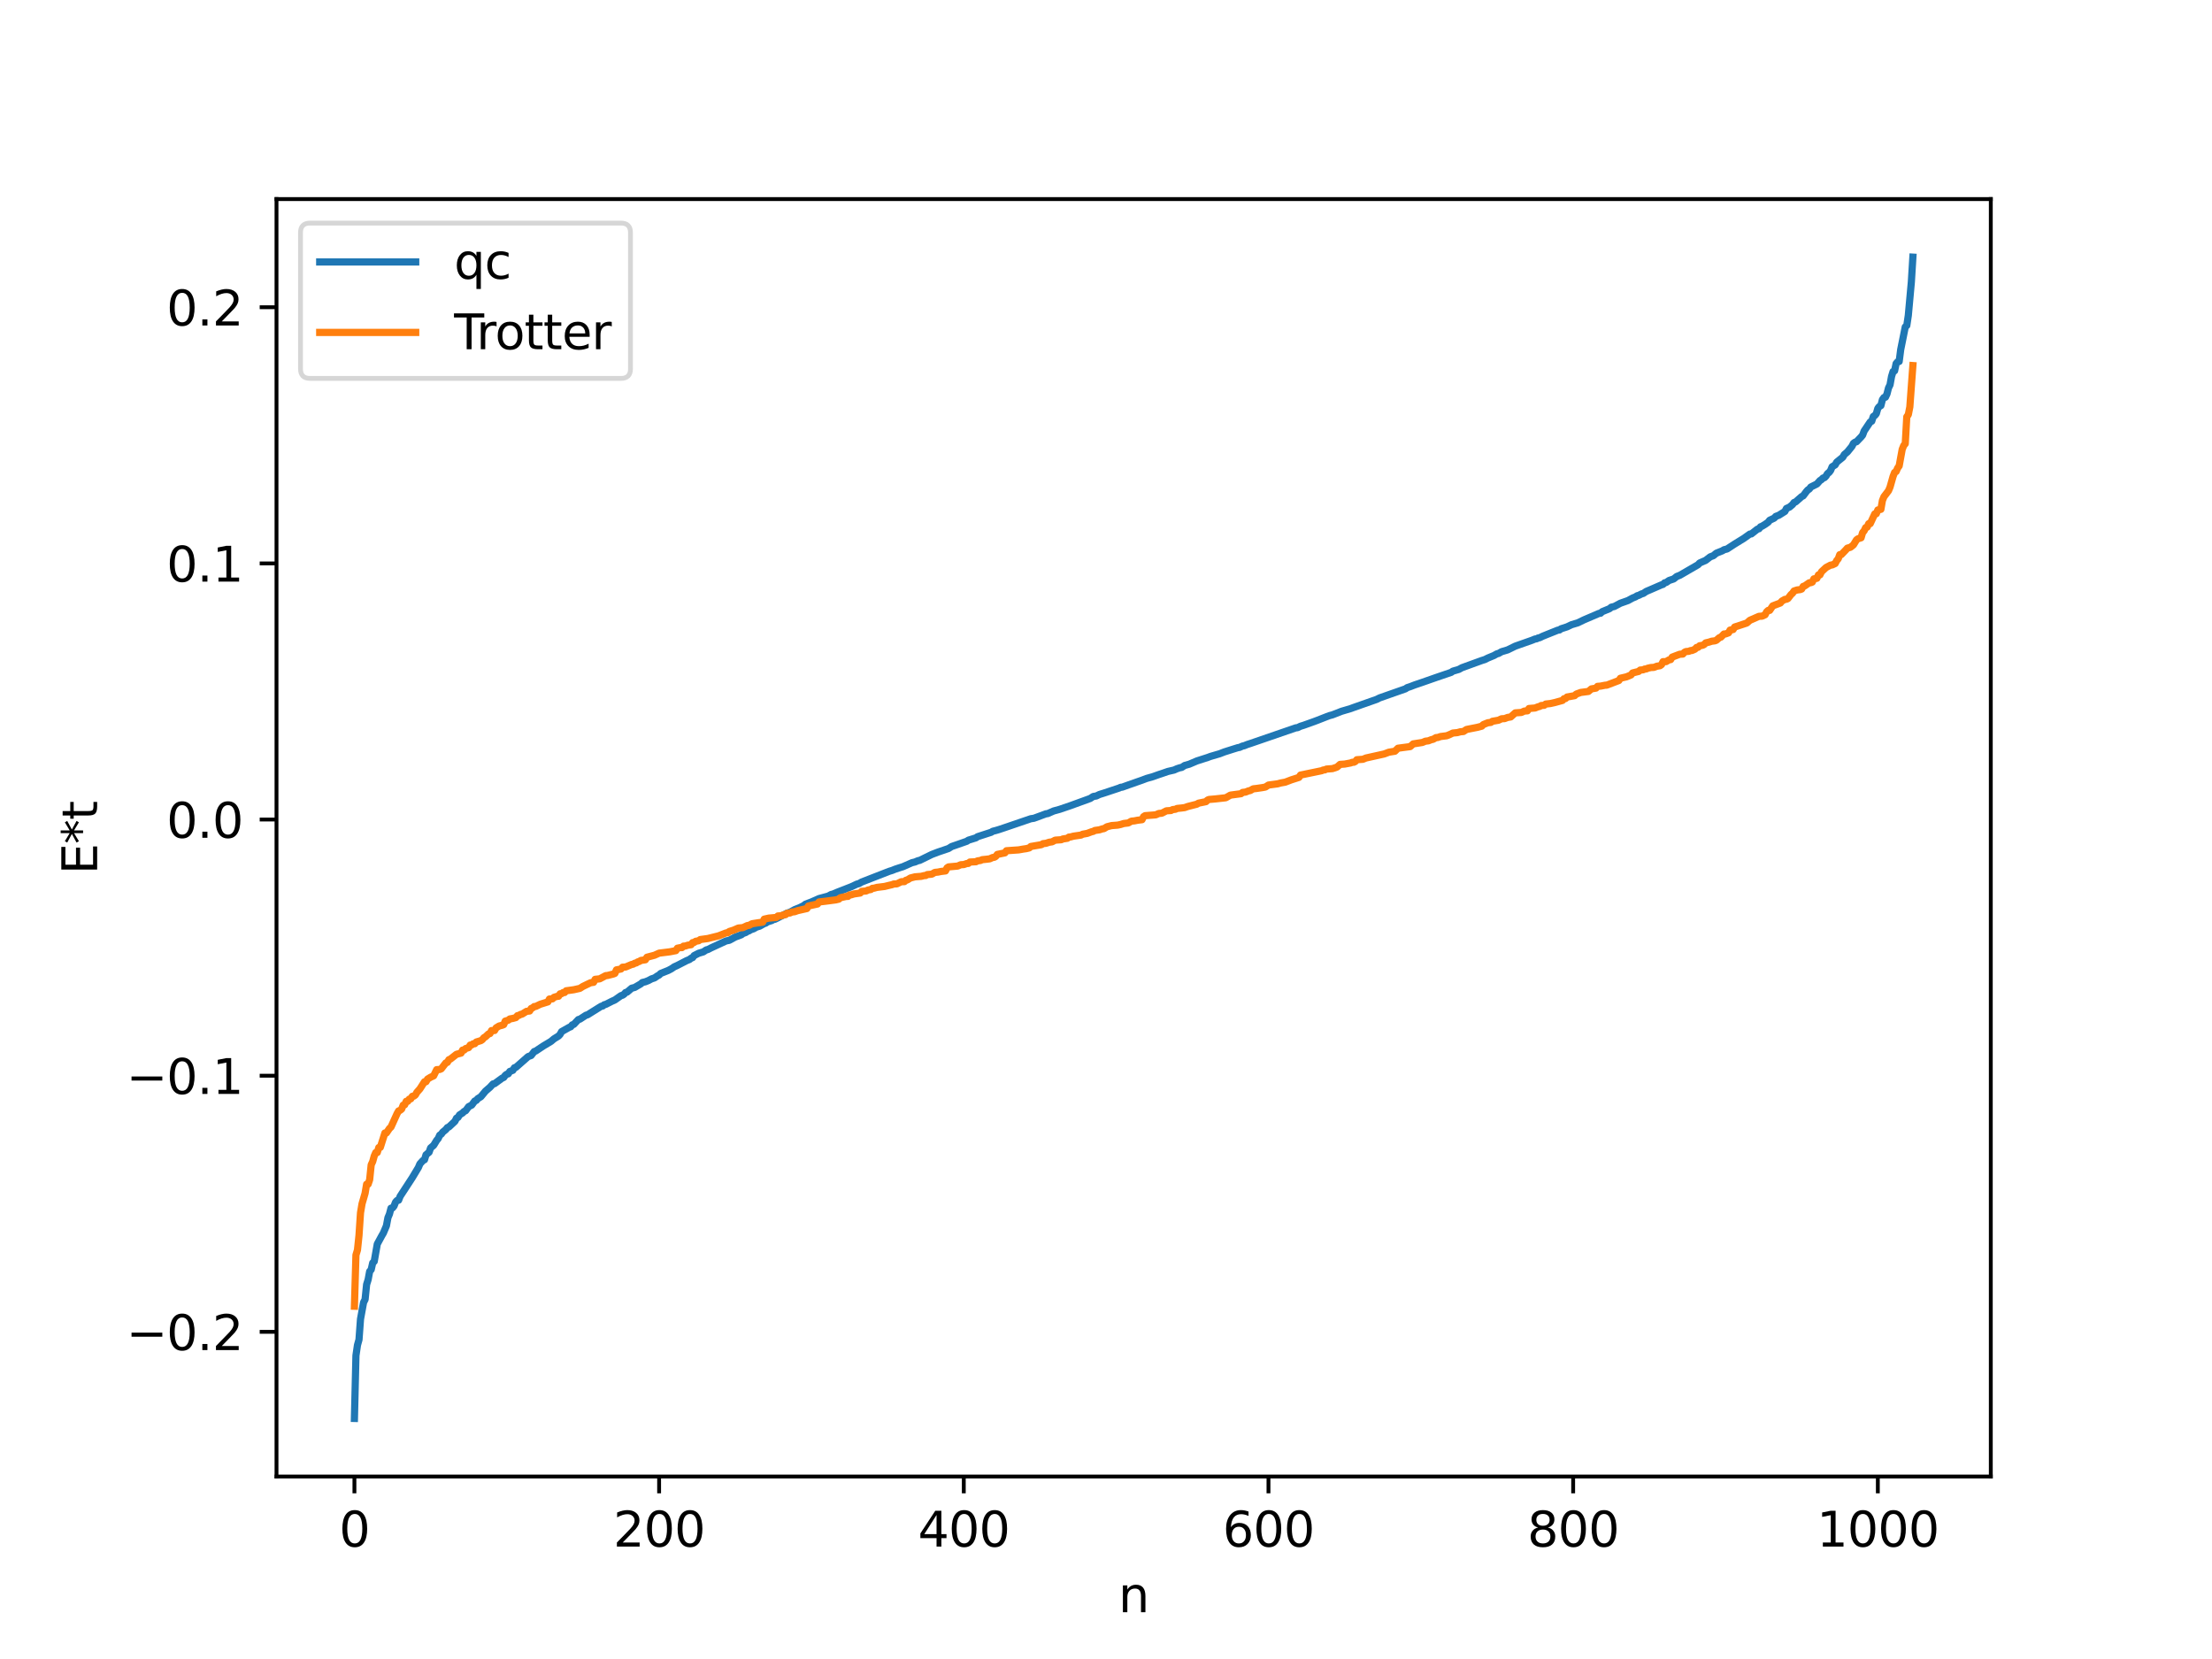 <?xml version="1.0" encoding="utf-8" standalone="no"?>
<!DOCTYPE svg PUBLIC "-//W3C//DTD SVG 1.1//EN"
  "http://www.w3.org/Graphics/SVG/1.1/DTD/svg11.dtd">
<svg xmlns:xlink="http://www.w3.org/1999/xlink" width="460.8pt" height="345.6pt" viewBox="0 0 460.8 345.6" xmlns="http://www.w3.org/2000/svg" version="1.1">
 <defs>
  <style type="text/css">*{stroke-linejoin: round; stroke-linecap: butt}</style>
 </defs>
 <g id="figure_1">
  <g id="patch_1">
   <path d="M 0 345.6 
L 460.8 345.6 
L 460.8 0 
L 0 0 
z
" style="fill: #ffffff"/>
  </g>
  <g id="axes_1">
   <g id="patch_2">
    <path d="M 57.6 307.584 
L 414.72 307.584 
L 414.72 41.472 
L 57.6 41.472 
z
" style="fill: #ffffff"/>
   </g>
   <g id="matplotlib.axis_1">
    <g id="xtick_1">
     <g id="line2d_1">
      <defs>
       <path id="mdf5e6d3327" d="M 0 0 
L 0 3.5 
" style="stroke: #000000; stroke-width: 0.8"/>
      </defs>
      <g>
       <use xlink:href="#mdf5e6d3327" x="73.833" y="307.584" style="stroke: #000000; stroke-width: 0.8"/>
      </g>
     </g>
     <g id="text_1">
      <!-- 0 -->
      <g transform="translate(70.651 322.182) scale(0.1 -0.1)">
       <defs>
        <path id="DejaVuSans-30" d="M 2034 4250 
Q 1547 4250 1301 3770 
Q 1056 3291 1056 2328 
Q 1056 1369 1301 889 
Q 1547 409 2034 409 
Q 2525 409 2770 889 
Q 3016 1369 3016 2328 
Q 3016 3291 2770 3770 
Q 2525 4250 2034 4250 
z
M 2034 4750 
Q 2819 4750 3233 4129 
Q 3647 3509 3647 2328 
Q 3647 1150 3233 529 
Q 2819 -91 2034 -91 
Q 1250 -91 836 529 
Q 422 1150 422 2328 
Q 422 3509 836 4129 
Q 1250 4750 2034 4750 
z
" transform="scale(0.016)"/>
       </defs>
       <use xlink:href="#DejaVuSans-30"/>
      </g>
     </g>
    </g>
    <g id="xtick_2">
     <g id="line2d_2">
      <g>
       <use xlink:href="#mdf5e6d3327" x="137.304" y="307.584" style="stroke: #000000; stroke-width: 0.8"/>
      </g>
     </g>
     <g id="text_2">
      <!-- 200 -->
      <g transform="translate(127.76 322.182) scale(0.1 -0.1)">
       <defs>
        <path id="DejaVuSans-32" d="M 1228 531 
L 3431 531 
L 3431 0 
L 469 0 
L 469 531 
Q 828 903 1448 1529 
Q 2069 2156 2228 2338 
Q 2531 2678 2651 2914 
Q 2772 3150 2772 3378 
Q 2772 3750 2511 3984 
Q 2250 4219 1831 4219 
Q 1534 4219 1204 4116 
Q 875 4013 500 3803 
L 500 4441 
Q 881 4594 1212 4672 
Q 1544 4750 1819 4750 
Q 2544 4750 2975 4387 
Q 3406 4025 3406 3419 
Q 3406 3131 3298 2873 
Q 3191 2616 2906 2266 
Q 2828 2175 2409 1742 
Q 1991 1309 1228 531 
z
" transform="scale(0.016)"/>
       </defs>
       <use xlink:href="#DejaVuSans-32"/>
       <use xlink:href="#DejaVuSans-30" x="63.623"/>
       <use xlink:href="#DejaVuSans-30" x="127.246"/>
      </g>
     </g>
    </g>
    <g id="xtick_3">
     <g id="line2d_3">
      <g>
       <use xlink:href="#mdf5e6d3327" x="200.775" y="307.584" style="stroke: #000000; stroke-width: 0.8"/>
      </g>
     </g>
     <g id="text_3">
      <!-- 400 -->
      <g transform="translate(191.231 322.182) scale(0.1 -0.1)">
       <defs>
        <path id="DejaVuSans-34" d="M 2419 4116 
L 825 1625 
L 2419 1625 
L 2419 4116 
z
M 2253 4666 
L 3047 4666 
L 3047 1625 
L 3713 1625 
L 3713 1100 
L 3047 1100 
L 3047 0 
L 2419 0 
L 2419 1100 
L 313 1100 
L 313 1709 
L 2253 4666 
z
" transform="scale(0.016)"/>
       </defs>
       <use xlink:href="#DejaVuSans-34"/>
       <use xlink:href="#DejaVuSans-30" x="63.623"/>
       <use xlink:href="#DejaVuSans-30" x="127.246"/>
      </g>
     </g>
    </g>
    <g id="xtick_4">
     <g id="line2d_4">
      <g>
       <use xlink:href="#mdf5e6d3327" x="264.246" y="307.584" style="stroke: #000000; stroke-width: 0.8"/>
      </g>
     </g>
     <g id="text_4">
      <!-- 600 -->
      <g transform="translate(254.702 322.182) scale(0.1 -0.1)">
       <defs>
        <path id="DejaVuSans-36" d="M 2113 2584 
Q 1688 2584 1439 2293 
Q 1191 2003 1191 1497 
Q 1191 994 1439 701 
Q 1688 409 2113 409 
Q 2538 409 2786 701 
Q 3034 994 3034 1497 
Q 3034 2003 2786 2293 
Q 2538 2584 2113 2584 
z
M 3366 4563 
L 3366 3988 
Q 3128 4100 2886 4159 
Q 2644 4219 2406 4219 
Q 1781 4219 1451 3797 
Q 1122 3375 1075 2522 
Q 1259 2794 1537 2939 
Q 1816 3084 2150 3084 
Q 2853 3084 3261 2657 
Q 3669 2231 3669 1497 
Q 3669 778 3244 343 
Q 2819 -91 2113 -91 
Q 1303 -91 875 529 
Q 447 1150 447 2328 
Q 447 3434 972 4092 
Q 1497 4750 2381 4750 
Q 2619 4750 2861 4703 
Q 3103 4656 3366 4563 
z
" transform="scale(0.016)"/>
       </defs>
       <use xlink:href="#DejaVuSans-36"/>
       <use xlink:href="#DejaVuSans-30" x="63.623"/>
       <use xlink:href="#DejaVuSans-30" x="127.246"/>
      </g>
     </g>
    </g>
    <g id="xtick_5">
     <g id="line2d_5">
      <g>
       <use xlink:href="#mdf5e6d3327" x="327.717" y="307.584" style="stroke: #000000; stroke-width: 0.8"/>
      </g>
     </g>
     <g id="text_5">
      <!-- 800 -->
      <g transform="translate(318.173 322.182) scale(0.1 -0.1)">
       <defs>
        <path id="DejaVuSans-38" d="M 2034 2216 
Q 1584 2216 1326 1975 
Q 1069 1734 1069 1313 
Q 1069 891 1326 650 
Q 1584 409 2034 409 
Q 2484 409 2743 651 
Q 3003 894 3003 1313 
Q 3003 1734 2745 1975 
Q 2488 2216 2034 2216 
z
M 1403 2484 
Q 997 2584 770 2862 
Q 544 3141 544 3541 
Q 544 4100 942 4425 
Q 1341 4750 2034 4750 
Q 2731 4750 3128 4425 
Q 3525 4100 3525 3541 
Q 3525 3141 3298 2862 
Q 3072 2584 2669 2484 
Q 3125 2378 3379 2068 
Q 3634 1759 3634 1313 
Q 3634 634 3220 271 
Q 2806 -91 2034 -91 
Q 1263 -91 848 271 
Q 434 634 434 1313 
Q 434 1759 690 2068 
Q 947 2378 1403 2484 
z
M 1172 3481 
Q 1172 3119 1398 2916 
Q 1625 2713 2034 2713 
Q 2441 2713 2670 2916 
Q 2900 3119 2900 3481 
Q 2900 3844 2670 4047 
Q 2441 4250 2034 4250 
Q 1625 4250 1398 4047 
Q 1172 3844 1172 3481 
z
" transform="scale(0.016)"/>
       </defs>
       <use xlink:href="#DejaVuSans-38"/>
       <use xlink:href="#DejaVuSans-30" x="63.623"/>
       <use xlink:href="#DejaVuSans-30" x="127.246"/>
      </g>
     </g>
    </g>
    <g id="xtick_6">
     <g id="line2d_6">
      <g>
       <use xlink:href="#mdf5e6d3327" x="391.188" y="307.584" style="stroke: #000000; stroke-width: 0.8"/>
      </g>
     </g>
     <g id="text_6">
      <!-- 1000 -->
      <g transform="translate(378.463 322.182) scale(0.1 -0.1)">
       <defs>
        <path id="DejaVuSans-31" d="M 794 531 
L 1825 531 
L 1825 4091 
L 703 3866 
L 703 4441 
L 1819 4666 
L 2450 4666 
L 2450 531 
L 3481 531 
L 3481 0 
L 794 0 
L 794 531 
z
" transform="scale(0.016)"/>
       </defs>
       <use xlink:href="#DejaVuSans-31"/>
       <use xlink:href="#DejaVuSans-30" x="63.623"/>
       <use xlink:href="#DejaVuSans-30" x="127.246"/>
       <use xlink:href="#DejaVuSans-30" x="190.869"/>
      </g>
     </g>
    </g>
    <g id="text_7">
     <!-- n -->
     <g transform="translate(232.991 335.861) scale(0.1 -0.1)">
      <defs>
       <path id="DejaVuSans-6e" d="M 3513 2113 
L 3513 0 
L 2938 0 
L 2938 2094 
Q 2938 2591 2744 2837 
Q 2550 3084 2163 3084 
Q 1697 3084 1428 2787 
Q 1159 2491 1159 1978 
L 1159 0 
L 581 0 
L 581 3500 
L 1159 3500 
L 1159 2956 
Q 1366 3272 1645 3428 
Q 1925 3584 2291 3584 
Q 2894 3584 3203 3211 
Q 3513 2838 3513 2113 
z
" transform="scale(0.016)"/>
      </defs>
      <use xlink:href="#DejaVuSans-6e"/>
     </g>
    </g>
   </g>
   <g id="matplotlib.axis_2">
    <g id="ytick_1">
     <g id="line2d_7">
      <defs>
       <path id="mf0649decd6" d="M 0 0 
L -3.5 0 
" style="stroke: #000000; stroke-width: 0.8"/>
      </defs>
      <g>
       <use xlink:href="#mf0649decd6" x="57.6" y="277.448" style="stroke: #000000; stroke-width: 0.8"/>
      </g>
     </g>
     <g id="text_8">
      <!-- −0.2 -->
      <g transform="translate(26.317 281.247) scale(0.1 -0.1)">
       <defs>
        <path id="DejaVuSans-2212" d="M 678 2272 
L 4684 2272 
L 4684 1741 
L 678 1741 
L 678 2272 
z
" transform="scale(0.016)"/>
        <path id="DejaVuSans-2e" d="M 684 794 
L 1344 794 
L 1344 0 
L 684 0 
L 684 794 
z
" transform="scale(0.016)"/>
       </defs>
       <use xlink:href="#DejaVuSans-2212"/>
       <use xlink:href="#DejaVuSans-30" x="83.789"/>
       <use xlink:href="#DejaVuSans-2e" x="147.412"/>
       <use xlink:href="#DejaVuSans-32" x="179.199"/>
      </g>
     </g>
    </g>
    <g id="ytick_2">
     <g id="line2d_8">
      <g>
       <use xlink:href="#mf0649decd6" x="57.6" y="224.087" style="stroke: #000000; stroke-width: 0.8"/>
      </g>
     </g>
     <g id="text_9">
      <!-- −0.1 -->
      <g transform="translate(26.317 227.886) scale(0.1 -0.1)">
       <use xlink:href="#DejaVuSans-2212"/>
       <use xlink:href="#DejaVuSans-30" x="83.789"/>
       <use xlink:href="#DejaVuSans-2e" x="147.412"/>
       <use xlink:href="#DejaVuSans-31" x="179.199"/>
      </g>
     </g>
    </g>
    <g id="ytick_3">
     <g id="line2d_9">
      <g>
       <use xlink:href="#mf0649decd6" x="57.6" y="170.726" style="stroke: #000000; stroke-width: 0.8"/>
      </g>
     </g>
     <g id="text_10">
      <!-- 0.0 -->
      <g transform="translate(34.697 174.525) scale(0.1 -0.1)">
       <use xlink:href="#DejaVuSans-30"/>
       <use xlink:href="#DejaVuSans-2e" x="63.623"/>
       <use xlink:href="#DejaVuSans-30" x="95.41"/>
      </g>
     </g>
    </g>
    <g id="ytick_4">
     <g id="line2d_10">
      <g>
       <use xlink:href="#mf0649decd6" x="57.6" y="117.365" style="stroke: #000000; stroke-width: 0.8"/>
      </g>
     </g>
     <g id="text_11">
      <!-- 0.1 -->
      <g transform="translate(34.697 121.164) scale(0.1 -0.1)">
       <use xlink:href="#DejaVuSans-30"/>
       <use xlink:href="#DejaVuSans-2e" x="63.623"/>
       <use xlink:href="#DejaVuSans-31" x="95.41"/>
      </g>
     </g>
    </g>
    <g id="ytick_5">
     <g id="line2d_11">
      <g>
       <use xlink:href="#mf0649decd6" x="57.6" y="64.004" style="stroke: #000000; stroke-width: 0.8"/>
      </g>
     </g>
     <g id="text_12">
      <!-- 0.2 -->
      <g transform="translate(34.697 67.803) scale(0.1 -0.1)">
       <use xlink:href="#DejaVuSans-30"/>
       <use xlink:href="#DejaVuSans-2e" x="63.623"/>
       <use xlink:href="#DejaVuSans-32" x="95.41"/>
      </g>
     </g>
    </g>
    <g id="text_13">
     <!-- E*t -->
     <g transform="translate(20.238 182.148) rotate(-90) scale(0.1 -0.1)">
      <defs>
       <path id="DejaVuSans-45" d="M 628 4666 
L 3578 4666 
L 3578 4134 
L 1259 4134 
L 1259 2753 
L 3481 2753 
L 3481 2222 
L 1259 2222 
L 1259 531 
L 3634 531 
L 3634 0 
L 628 0 
L 628 4666 
z
" transform="scale(0.016)"/>
       <path id="DejaVuSans-2a" d="M 3009 3897 
L 1888 3291 
L 3009 2681 
L 2828 2375 
L 1778 3009 
L 1778 1831 
L 1422 1831 
L 1422 3009 
L 372 2375 
L 191 2681 
L 1313 3291 
L 191 3897 
L 372 4206 
L 1422 3572 
L 1422 4750 
L 1778 4750 
L 1778 3572 
L 2828 4206 
L 3009 3897 
z
" transform="scale(0.016)"/>
       <path id="DejaVuSans-74" d="M 1172 4494 
L 1172 3500 
L 2356 3500 
L 2356 3053 
L 1172 3053 
L 1172 1153 
Q 1172 725 1289 603 
Q 1406 481 1766 481 
L 2356 481 
L 2356 0 
L 1766 0 
Q 1100 0 847 248 
Q 594 497 594 1153 
L 594 3053 
L 172 3053 
L 172 3500 
L 594 3500 
L 594 4494 
L 1172 4494 
z
" transform="scale(0.016)"/>
      </defs>
      <use xlink:href="#DejaVuSans-45"/>
      <use xlink:href="#DejaVuSans-2a" x="63.184"/>
      <use xlink:href="#DejaVuSans-74" x="113.184"/>
     </g>
    </g>
   </g>
   <g id="line2d_12">
    <path d="M 73.833 295.488 
L 74.15 282.392 
L 74.467 280.218 
L 74.785 279.079 
L 75.102 274.79 
L 75.737 271.316 
L 76.054 270.703 
L 76.372 267.58 
L 76.689 266.573 
L 77.006 264.861 
L 77.324 264.483 
L 77.641 263.086 
L 77.958 262.777 
L 78.593 259.162 
L 79.545 257.406 
L 79.862 256.865 
L 80.497 255.36 
L 80.815 253.663 
L 81.132 252.914 
L 81.449 251.693 
L 81.767 251.635 
L 82.084 251.244 
L 82.401 250.429 
L 82.719 250.079 
L 83.036 250.029 
L 83.353 249.223 
L 85.892 245.323 
L 87.162 243.206 
L 87.479 242.454 
L 88.114 241.747 
L 88.431 241.596 
L 88.748 240.561 
L 89.383 240.034 
L 89.7 239.138 
L 90.335 238.592 
L 90.97 237.557 
L 91.287 237.176 
L 91.605 236.472 
L 91.922 236.271 
L 92.239 235.831 
L 92.874 235.311 
L 93.191 234.901 
L 93.509 234.77 
L 94.778 233.583 
L 95.096 232.931 
L 95.413 232.77 
L 95.73 232.252 
L 96.365 231.852 
L 96.682 231.53 
L 97 231.384 
L 97.634 230.531 
L 98.269 230.211 
L 98.904 229.357 
L 99.221 229.236 
L 99.539 228.858 
L 100.173 228.468 
L 101.125 227.314 
L 102.077 226.486 
L 102.712 225.8 
L 103.029 225.748 
L 104.616 224.589 
L 104.934 224.457 
L 105.251 224.017 
L 105.568 223.776 
L 105.886 223.697 
L 106.203 223.199 
L 106.838 222.967 
L 107.155 222.431 
L 107.472 222.345 
L 110.011 220.11 
L 110.646 219.879 
L 111.281 219.058 
L 111.598 218.951 
L 113.185 217.895 
L 114.772 216.943 
L 115.406 216.41 
L 116.358 215.822 
L 116.676 215.48 
L 116.993 214.908 
L 118.58 214.012 
L 118.897 213.889 
L 119.215 213.495 
L 119.532 213.393 
L 120.484 212.388 
L 120.801 212.315 
L 122.071 211.484 
L 122.388 211.407 
L 125.244 209.62 
L 125.562 209.569 
L 125.879 209.305 
L 126.196 209.231 
L 127.466 208.585 
L 128.1 208.3 
L 129.37 207.406 
L 129.687 207.324 
L 130.005 207.108 
L 130.322 206.752 
L 130.639 206.674 
L 131.591 205.864 
L 132.226 205.698 
L 133.496 204.955 
L 133.813 204.671 
L 134.448 204.522 
L 135.082 204.266 
L 135.717 203.923 
L 136.352 203.714 
L 136.986 203.28 
L 137.304 203.126 
L 137.621 202.794 
L 139.208 202.16 
L 139.843 201.825 
L 140.477 201.399 
L 141.112 201.113 
L 143.016 200.13 
L 143.651 199.871 
L 143.968 199.607 
L 144.286 199.492 
L 144.603 199.06 
L 145.555 198.577 
L 146.507 198.297 
L 147.142 197.877 
L 147.459 197.808 
L 148.094 197.478 
L 151.267 196.01 
L 151.902 195.888 
L 153.172 195.201 
L 154.441 194.73 
L 154.758 194.474 
L 155.393 194.244 
L 155.71 194.009 
L 156.028 193.918 
L 156.345 193.702 
L 156.98 193.486 
L 157.615 193.124 
L 158.249 192.938 
L 159.201 192.404 
L 159.519 192.31 
L 159.836 192.063 
L 160.788 191.757 
L 161.105 191.556 
L 161.423 191.506 
L 163.962 190.224 
L 164.596 190.017 
L 165.548 189.487 
L 166.5 189.112 
L 167.453 188.64 
L 167.77 188.37 
L 169.039 187.89 
L 170.626 187.186 
L 172.53 186.673 
L 173.165 186.327 
L 173.482 186.266 
L 174.434 185.859 
L 177.291 184.744 
L 178.56 184.153 
L 178.877 184.098 
L 179.512 183.738 
L 185.224 181.515 
L 185.859 181.321 
L 186.494 181.062 
L 187.446 180.749 
L 188.081 180.555 
L 189.985 179.716 
L 190.62 179.562 
L 191.254 179.293 
L 191.572 179.24 
L 194.11 178 
L 195.38 177.514 
L 197.601 176.758 
L 198.236 176.352 
L 199.188 176.025 
L 201.41 175.249 
L 201.727 175.027 
L 203.314 174.535 
L 203.631 174.302 
L 206.487 173.375 
L 206.805 173.17 
L 207.439 173.009 
L 208.074 172.821 
L 209.343 172.397 
L 214.739 170.555 
L 215.373 170.462 
L 217.912 169.525 
L 218.229 169.494 
L 219.499 168.942 
L 220.768 168.592 
L 222.99 167.834 
L 227.115 166.334 
L 227.75 165.918 
L 228.385 165.818 
L 229.02 165.51 
L 229.972 165.214 
L 233.145 164.16 
L 233.462 164.005 
L 233.78 163.981 
L 235.049 163.523 
L 236.001 163.196 
L 236.636 162.966 
L 237.905 162.524 
L 238.858 162.162 
L 240.127 161.805 
L 241.396 161.354 
L 242.031 161.146 
L 243.3 160.706 
L 244.57 160.413 
L 245.205 160.133 
L 245.839 159.924 
L 246.157 159.879 
L 246.791 159.463 
L 247.743 159.194 
L 249.33 158.519 
L 251.552 157.805 
L 252.186 157.571 
L 254.091 157.014 
L 255.043 156.643 
L 256.947 156.039 
L 257.899 155.745 
L 258.216 155.701 
L 258.851 155.414 
L 259.168 155.358 
L 259.803 155.098 
L 260.438 154.894 
L 269.958 151.618 
L 270.276 151.595 
L 270.91 151.292 
L 271.545 151.098 
L 273.767 150.304 
L 274.401 150.065 
L 276.305 149.32 
L 276.94 149.08 
L 277.575 148.912 
L 279.479 148.171 
L 281.383 147.604 
L 282.018 147.369 
L 286.778 145.697 
L 287.413 145.38 
L 292.808 143.488 
L 293.125 143.253 
L 293.76 143.047 
L 294.712 142.679 
L 296.299 142.141 
L 299.155 141.141 
L 302.329 140.057 
L 302.646 139.82 
L 303.915 139.445 
L 304.55 139.095 
L 308.676 137.598 
L 309.31 137.401 
L 309.945 137.081 
L 311.215 136.555 
L 311.849 136.196 
L 312.167 136.129 
L 312.801 135.765 
L 314.071 135.384 
L 315.658 134.606 
L 319.148 133.376 
L 319.783 133.113 
L 320.1 133.079 
L 320.418 132.902 
L 320.735 132.853 
L 321.37 132.54 
L 322.322 132.154 
L 324.543 131.266 
L 324.861 131.234 
L 325.178 130.994 
L 326.448 130.582 
L 327.4 130.13 
L 328.669 129.753 
L 329.939 129.139 
L 333.112 127.779 
L 333.429 127.747 
L 333.747 127.431 
L 335.334 126.779 
L 335.651 126.49 
L 336.286 126.341 
L 336.92 126.007 
L 337.555 125.664 
L 338.19 125.443 
L 339.142 125.104 
L 340.094 124.584 
L 340.729 124.328 
L 341.046 124.102 
L 341.363 124.03 
L 341.998 123.711 
L 342.315 123.626 
L 342.95 123.204 
L 343.585 122.934 
L 346.124 121.831 
L 346.441 121.737 
L 346.758 121.417 
L 347.076 121.353 
L 347.71 120.92 
L 348.662 120.601 
L 349.297 120.089 
L 349.932 119.848 
L 353.74 117.64 
L 354.058 117.286 
L 355.327 116.729 
L 356.279 115.997 
L 356.914 115.763 
L 357.548 115.238 
L 358.818 114.734 
L 359.135 114.525 
L 359.77 114.364 
L 361.357 113.329 
L 363.261 112.158 
L 364.53 111.255 
L 364.848 111.219 
L 366.117 110.219 
L 366.434 110.146 
L 366.752 109.741 
L 367.069 109.617 
L 367.704 109.231 
L 368.339 108.783 
L 368.656 108.376 
L 369.608 107.931 
L 369.925 107.576 
L 370.56 107.339 
L 371.829 106.539 
L 372.147 105.922 
L 372.781 105.644 
L 373.416 105.108 
L 373.734 104.679 
L 374.051 104.566 
L 375.32 103.448 
L 375.638 103.291 
L 376.272 102.442 
L 376.59 102.073 
L 376.907 101.882 
L 377.224 101.455 
L 378.494 100.822 
L 379.129 100.11 
L 379.446 99.914 
L 379.763 99.584 
L 380.081 99.498 
L 380.398 99.167 
L 380.715 98.642 
L 381.033 98.422 
L 381.35 98 
L 381.667 97.237 
L 382.302 96.84 
L 382.62 96.275 
L 383.889 95.245 
L 384.206 94.69 
L 384.841 94.154 
L 385.793 92.979 
L 386.11 92.353 
L 386.428 92.119 
L 386.745 92.025 
L 387.697 91.033 
L 388.015 90.647 
L 388.332 89.789 
L 389.601 87.897 
L 389.919 87.744 
L 390.236 86.766 
L 390.553 86.563 
L 390.871 86.175 
L 391.188 85.067 
L 391.505 84.676 
L 391.823 84.499 
L 392.14 83.253 
L 392.458 82.813 
L 392.775 82.741 
L 393.092 82.061 
L 393.41 80.819 
L 393.727 80.167 
L 394.044 78.42 
L 394.362 77.396 
L 394.679 77.253 
L 394.996 75.734 
L 395.314 75.368 
L 395.631 75.308 
L 395.948 72.846 
L 396.9 68.099 
L 397.218 67.822 
L 397.535 65.714 
L 398.17 58.745 
L 398.487 53.568 
L 398.487 53.568 
" clip-path="url(#p2c80f40fe5)" style="fill: none; stroke: #1f77b4; stroke-width: 1.5; stroke-linecap: square"/>
   </g>
   <g id="line2d_13">
    <path d="M 73.833 272.112 
L 74.15 261.44 
L 74.467 260.395 
L 74.785 257.363 
L 75.102 252.641 
L 75.42 250.768 
L 76.054 248.583 
L 76.372 246.691 
L 76.689 246.691 
L 77.006 245.752 
L 77.324 242.66 
L 77.641 241.969 
L 77.958 240.821 
L 78.276 240.095 
L 78.593 240.095 
L 78.91 239.051 
L 79.228 239.014 
L 80.18 236.019 
L 80.497 236.019 
L 81.132 235.08 
L 81.449 234.789 
L 82.719 231.988 
L 83.036 231.428 
L 83.353 231.297 
L 83.671 231.029 
L 83.988 230.222 
L 84.305 230.149 
L 84.623 229.423 
L 84.94 229.423 
L 85.258 228.964 
L 85.575 228.908 
L 85.892 228.379 
L 86.21 228.342 
L 86.527 228.106 
L 86.844 227.55 
L 87.479 226.832 
L 88.431 225.347 
L 88.748 225.347 
L 89.066 224.795 
L 89.7 224.407 
L 90.335 224.117 
L 90.97 222.827 
L 91.605 222.793 
L 91.922 222.65 
L 92.874 221.423 
L 93.191 221.316 
L 93.509 220.755 
L 93.826 220.625 
L 95.096 219.626 
L 96.048 219.382 
L 96.365 218.751 
L 96.682 218.751 
L 97 218.432 
L 97.634 218.236 
L 97.952 217.706 
L 98.269 217.67 
L 98.586 217.434 
L 98.904 217.428 
L 99.221 217.07 
L 100.173 216.782 
L 100.491 216.566 
L 100.808 216.16 
L 101.125 215.995 
L 101.76 215.395 
L 102.077 215.307 
L 102.395 214.685 
L 103.029 214.675 
L 103.347 214.123 
L 103.981 213.735 
L 104.616 213.573 
L 104.934 213.445 
L 105.251 212.711 
L 105.886 212.531 
L 106.203 212.267 
L 106.838 212.155 
L 107.472 211.978 
L 107.79 211.583 
L 108.107 211.532 
L 108.424 211.323 
L 108.742 211.268 
L 109.694 210.679 
L 110.329 210.612 
L 110.646 210.083 
L 110.963 209.953 
L 111.281 209.685 
L 111.598 209.663 
L 112.55 209.205 
L 114.137 208.709 
L 114.454 208.113 
L 115.089 208.079 
L 115.406 207.76 
L 116.041 207.564 
L 116.358 207.54 
L 116.676 207.034 
L 116.993 206.997 
L 117.31 206.761 
L 117.628 206.756 
L 117.945 206.398 
L 119.532 206.179 
L 120.801 205.894 
L 121.436 205.487 
L 123.023 204.723 
L 123.658 204.634 
L 123.975 204.013 
L 124.927 203.911 
L 126.196 203.235 
L 126.514 203.22 
L 127.148 203.063 
L 127.783 202.901 
L 128.1 202.772 
L 128.418 202.039 
L 129.053 201.925 
L 129.37 201.859 
L 129.687 201.483 
L 130.322 201.449 
L 131.591 200.911 
L 131.909 200.86 
L 132.226 200.651 
L 132.543 200.596 
L 132.861 200.37 
L 133.178 200.294 
L 133.496 200.079 
L 134.448 199.939 
L 134.765 199.411 
L 136.352 198.991 
L 137.304 198.558 
L 139.525 198.281 
L 140.795 198.037 
L 141.112 197.53 
L 141.747 197.407 
L 142.064 197.407 
L 142.381 197.094 
L 142.699 197.088 
L 143.334 196.891 
L 143.968 196.802 
L 144.286 196.362 
L 144.603 196.325 
L 144.92 196.089 
L 145.555 195.972 
L 145.872 195.726 
L 147.459 195.507 
L 149.681 194.956 
L 151.267 194.338 
L 151.585 194.331 
L 151.902 194.051 
L 152.854 193.752 
L 153.806 193.33 
L 154.758 193.238 
L 155.71 192.797 
L 156.028 192.778 
L 156.662 192.432 
L 157.932 192.229 
L 158.884 192.1 
L 159.201 191.473 
L 160.153 191.26 
L 161.74 191.119 
L 162.058 190.811 
L 162.692 190.777 
L 163.327 190.557 
L 163.644 190.538 
L 163.962 190.244 
L 164.596 190.188 
L 164.914 190.007 
L 165.548 189.924 
L 166.183 189.698 
L 168.087 189.267 
L 168.405 188.739 
L 170.309 188.318 
L 170.626 187.895 
L 171.896 187.75 
L 174.117 187.46 
L 174.752 187.304 
L 175.069 187.009 
L 176.339 186.734 
L 176.656 186.734 
L 176.973 186.422 
L 177.291 186.416 
L 177.925 186.219 
L 179.195 186.035 
L 179.512 185.69 
L 180.464 185.603 
L 180.781 185.417 
L 181.416 185.3 
L 181.734 185.053 
L 182.051 185.032 
L 182.686 184.861 
L 184.272 184.665 
L 185.224 184.43 
L 185.859 184.284 
L 186.177 184.151 
L 186.811 184.135 
L 187.763 183.675 
L 188.398 183.659 
L 188.715 183.379 
L 189.033 183.293 
L 189.667 182.9 
L 190.62 182.658 
L 191.889 182.559 
L 192.524 182.4 
L 192.841 182.387 
L 193.158 182.194 
L 194.11 182.106 
L 194.745 181.737 
L 195.38 181.675 
L 196.015 181.546 
L 196.967 181.428 
L 197.284 180.801 
L 197.601 180.592 
L 199.505 180.418 
L 200.14 180.139 
L 200.775 180.104 
L 201.41 179.885 
L 201.727 179.866 
L 202.044 179.579 
L 203.314 179.516 
L 203.631 179.335 
L 204.266 179.251 
L 204.583 179.089 
L 205.535 178.991 
L 206.17 178.912 
L 206.805 178.627 
L 207.122 178.595 
L 207.439 178.405 
L 207.757 177.993 
L 209.343 177.668 
L 209.661 177.222 
L 212.2 177.047 
L 213.152 176.878 
L 213.786 176.788 
L 214.421 176.632 
L 214.739 176.336 
L 216.643 176.014 
L 216.96 175.955 
L 217.277 175.75 
L 217.912 175.672 
L 218.547 175.458 
L 219.181 175.363 
L 219.816 175.018 
L 221.086 174.931 
L 221.403 174.774 
L 222.355 174.628 
L 222.672 174.381 
L 222.99 174.36 
L 223.624 174.189 
L 225.211 173.96 
L 225.529 173.784 
L 226.481 173.612 
L 227.433 173.257 
L 227.75 173.196 
L 228.067 173.003 
L 229.02 172.871 
L 229.654 172.665 
L 229.972 172.62 
L 230.606 172.228 
L 231.558 171.986 
L 232.828 171.887 
L 233.462 171.75 
L 234.097 171.55 
L 235.049 171.434 
L 235.684 171.064 
L 236.319 171.003 
L 236.953 170.874 
L 237.905 170.756 
L 238.223 170.129 
L 238.54 169.92 
L 240.762 169.746 
L 241.396 169.466 
L 242.031 169.404 
L 242.983 168.907 
L 243.935 168.844 
L 244.253 168.663 
L 244.887 168.579 
L 245.205 168.417 
L 246.157 168.319 
L 246.791 168.239 
L 247.426 168.011 
L 249.33 167.527 
L 249.648 167.321 
L 251.234 166.996 
L 251.552 166.671 
L 251.869 166.544 
L 253.139 166.435 
L 255.36 166.188 
L 256.312 165.64 
L 258.534 165.342 
L 258.851 165.077 
L 259.486 164.999 
L 260.12 164.747 
L 260.438 164.69 
L 261.072 164.327 
L 261.707 164.258 
L 262.977 164.073 
L 263.611 163.955 
L 264.246 163.541 
L 266.15 163.287 
L 266.785 163.112 
L 267.737 162.939 
L 269.006 162.456 
L 270.593 161.948 
L 270.91 161.463 
L 275.353 160.546 
L 275.671 160.392 
L 275.988 160.382 
L 276.305 160.212 
L 277.575 160.117 
L 278.527 159.797 
L 279.162 159.236 
L 280.114 159.171 
L 281.383 158.934 
L 281.7 158.794 
L 282.018 158.794 
L 282.335 158.64 
L 282.653 158.265 
L 283.922 158.172 
L 284.557 157.907 
L 288.365 157.061 
L 289.317 156.7 
L 290.586 156.495 
L 291.221 155.872 
L 292.173 155.74 
L 293.76 155.533 
L 294.395 154.967 
L 296.299 154.67 
L 296.934 154.405 
L 297.568 154.327 
L 298.203 154.074 
L 298.52 154.018 
L 299.155 153.655 
L 299.472 153.649 
L 300.107 153.431 
L 301.377 153.272 
L 302.011 153.015 
L 302.646 152.707 
L 303.598 152.615 
L 304.233 152.44 
L 304.867 152.384 
L 305.502 151.964 
L 307.724 151.526 
L 308.676 151.276 
L 308.993 150.946 
L 309.945 150.565 
L 310.58 150.49 
L 310.897 150.258 
L 312.167 150.037 
L 312.801 149.733 
L 313.436 149.699 
L 314.071 149.457 
L 314.705 149.354 
L 315.34 148.785 
L 315.658 148.506 
L 316.927 148.416 
L 317.562 148.122 
L 318.196 148.081 
L 318.514 147.593 
L 319.783 147.489 
L 320.418 147.235 
L 320.735 147.169 
L 321.053 146.975 
L 321.687 146.924 
L 322.005 146.667 
L 322.957 146.563 
L 323.909 146.35 
L 325.496 145.91 
L 325.813 145.552 
L 326.13 145.519 
L 326.448 145.2 
L 327.082 145.09 
L 328.034 144.916 
L 328.352 144.595 
L 329.304 144.248 
L 330.891 144.04 
L 331.525 143.507 
L 332.16 143.402 
L 332.477 143.346 
L 332.795 142.982 
L 333.429 142.931 
L 334.381 142.743 
L 334.699 142.735 
L 337.238 141.768 
L 337.555 141.292 
L 338.824 140.998 
L 339.777 140.604 
L 340.094 140.189 
L 341.363 139.871 
L 341.681 139.585 
L 342.315 139.531 
L 342.633 139.365 
L 342.95 139.359 
L 343.267 139.202 
L 343.902 139.061 
L 344.537 139.027 
L 345.172 138.784 
L 345.806 138.682 
L 346.124 138.453 
L 346.441 137.834 
L 347.076 137.827 
L 347.71 137.45 
L 348.028 137.408 
L 348.345 136.89 
L 348.98 136.646 
L 349.932 136.287 
L 350.567 136.252 
L 350.884 135.891 
L 351.201 135.736 
L 351.836 135.678 
L 352.153 135.532 
L 352.471 135.51 
L 353.105 135.237 
L 353.423 134.88 
L 353.74 134.847 
L 354.058 134.528 
L 354.692 134.418 
L 355.01 134.267 
L 355.327 133.923 
L 355.962 133.781 
L 356.596 133.576 
L 357.231 133.497 
L 357.548 133.381 
L 358.183 132.826 
L 358.5 132.73 
L 359.135 132.071 
L 359.453 132.063 
L 360.087 131.832 
L 360.405 131.258 
L 361.039 131.145 
L 361.357 130.62 
L 363.896 129.785 
L 364.53 129.22 
L 366.434 128.389 
L 367.069 128.355 
L 367.704 128.066 
L 368.021 127.449 
L 368.339 127.162 
L 368.656 127.156 
L 369.291 126.218 
L 369.925 125.974 
L 370.877 125.615 
L 371.195 125.219 
L 371.829 124.86 
L 372.147 124.838 
L 372.464 124.683 
L 373.099 123.856 
L 373.416 123.574 
L 373.734 123.109 
L 374.368 122.904 
L 375.003 122.825 
L 375.32 122.708 
L 375.638 122.154 
L 375.955 122.058 
L 376.907 121.398 
L 377.224 121.391 
L 377.542 121.255 
L 377.859 120.586 
L 378.494 120.473 
L 378.811 119.767 
L 379.129 119.757 
L 379.446 119.113 
L 380.398 118.225 
L 381.35 117.716 
L 381.667 117.693 
L 382.302 117.394 
L 382.62 116.777 
L 382.937 116.41 
L 383.254 115.546 
L 383.572 115.534 
L 384.524 114.547 
L 384.841 114.188 
L 385.476 114.011 
L 386.11 113.503 
L 386.745 112.459 
L 387.062 112.232 
L 387.697 112.036 
L 388.015 110.943 
L 388.332 110.583 
L 388.649 109.914 
L 388.967 109.812 
L 389.284 109.094 
L 389.601 109.085 
L 390.553 107.044 
L 390.871 107.021 
L 391.188 106.232 
L 391.823 106.105 
L 392.14 104.271 
L 392.458 103.48 
L 393.41 102.23 
L 393.727 101.481 
L 394.362 99.242 
L 394.679 98.422 
L 394.996 98.237 
L 395.314 97.501 
L 395.631 97.062 
L 396.266 93.598 
L 396.583 92.808 
L 396.9 92.432 
L 397.218 86.829 
L 397.535 86.39 
L 397.853 84.772 
L 398.487 76.156 
L 398.487 76.156 
" clip-path="url(#p2c80f40fe5)" style="fill: none; stroke: #ff7f0e; stroke-width: 1.5; stroke-linecap: square"/>
   </g>
   <g id="patch_3">
    <path d="M 57.6 307.584 
L 57.6 41.472 
" style="fill: none; stroke: #000000; stroke-width: 0.8; stroke-linejoin: miter; stroke-linecap: square"/>
   </g>
   <g id="patch_4">
    <path d="M 414.72 307.584 
L 414.72 41.472 
" style="fill: none; stroke: #000000; stroke-width: 0.8; stroke-linejoin: miter; stroke-linecap: square"/>
   </g>
   <g id="patch_5">
    <path d="M 57.6 307.584 
L 414.72 307.584 
" style="fill: none; stroke: #000000; stroke-width: 0.8; stroke-linejoin: miter; stroke-linecap: square"/>
   </g>
   <g id="patch_6">
    <path d="M 57.6 41.472 
L 414.72 41.472 
" style="fill: none; stroke: #000000; stroke-width: 0.8; stroke-linejoin: miter; stroke-linecap: square"/>
   </g>
   <g id="legend_1">
    <g id="patch_7">
     <path d="M 64.6 78.828 
L 129.342 78.828 
Q 131.342 78.828 131.342 76.828 
L 131.342 48.472 
Q 131.342 46.472 129.342 46.472 
L 64.6 46.472 
Q 62.6 46.472 62.6 48.472 
L 62.6 76.828 
Q 62.6 78.828 64.6 78.828 
z
" style="fill: #ffffff; opacity: 0.8; stroke: #cccccc; stroke-linejoin: miter"/>
    </g>
    <g id="line2d_14">
     <path d="M 66.6 54.57 
L 76.6 54.57 
L 86.6 54.57 
" style="fill: none; stroke: #1f77b4; stroke-width: 1.5; stroke-linecap: square"/>
    </g>
    <g id="text_14">
     <!-- qc -->
     <g transform="translate(94.6 58.07) scale(0.1 -0.1)">
      <defs>
       <path id="DejaVuSans-71" d="M 947 1747 
Q 947 1113 1208 752 
Q 1469 391 1925 391 
Q 2381 391 2643 752 
Q 2906 1113 2906 1747 
Q 2906 2381 2643 2742 
Q 2381 3103 1925 3103 
Q 1469 3103 1208 2742 
Q 947 2381 947 1747 
z
M 2906 525 
Q 2725 213 2448 61 
Q 2172 -91 1784 -91 
Q 1150 -91 751 415 
Q 353 922 353 1747 
Q 353 2572 751 3078 
Q 1150 3584 1784 3584 
Q 2172 3584 2448 3432 
Q 2725 3281 2906 2969 
L 2906 3500 
L 3481 3500 
L 3481 -1331 
L 2906 -1331 
L 2906 525 
z
" transform="scale(0.016)"/>
       <path id="DejaVuSans-63" d="M 3122 3366 
L 3122 2828 
Q 2878 2963 2633 3030 
Q 2388 3097 2138 3097 
Q 1578 3097 1268 2742 
Q 959 2388 959 1747 
Q 959 1106 1268 751 
Q 1578 397 2138 397 
Q 2388 397 2633 464 
Q 2878 531 3122 666 
L 3122 134 
Q 2881 22 2623 -34 
Q 2366 -91 2075 -91 
Q 1284 -91 818 406 
Q 353 903 353 1747 
Q 353 2603 823 3093 
Q 1294 3584 2113 3584 
Q 2378 3584 2631 3529 
Q 2884 3475 3122 3366 
z
" transform="scale(0.016)"/>
      </defs>
      <use xlink:href="#DejaVuSans-71"/>
      <use xlink:href="#DejaVuSans-63" x="63.477"/>
     </g>
    </g>
    <g id="line2d_15">
     <path d="M 66.6 69.249 
L 76.6 69.249 
L 86.6 69.249 
" style="fill: none; stroke: #ff7f0e; stroke-width: 1.5; stroke-linecap: square"/>
    </g>
    <g id="text_15">
     <!-- Trotter -->
     <g transform="translate(94.6 72.749) scale(0.1 -0.1)">
      <defs>
       <path id="DejaVuSans-54" d="M -19 4666 
L 3928 4666 
L 3928 4134 
L 2272 4134 
L 2272 0 
L 1638 0 
L 1638 4134 
L -19 4134 
L -19 4666 
z
" transform="scale(0.016)"/>
       <path id="DejaVuSans-72" d="M 2631 2963 
Q 2534 3019 2420 3045 
Q 2306 3072 2169 3072 
Q 1681 3072 1420 2755 
Q 1159 2438 1159 1844 
L 1159 0 
L 581 0 
L 581 3500 
L 1159 3500 
L 1159 2956 
Q 1341 3275 1631 3429 
Q 1922 3584 2338 3584 
Q 2397 3584 2469 3576 
Q 2541 3569 2628 3553 
L 2631 2963 
z
" transform="scale(0.016)"/>
       <path id="DejaVuSans-6f" d="M 1959 3097 
Q 1497 3097 1228 2736 
Q 959 2375 959 1747 
Q 959 1119 1226 758 
Q 1494 397 1959 397 
Q 2419 397 2687 759 
Q 2956 1122 2956 1747 
Q 2956 2369 2687 2733 
Q 2419 3097 1959 3097 
z
M 1959 3584 
Q 2709 3584 3137 3096 
Q 3566 2609 3566 1747 
Q 3566 888 3137 398 
Q 2709 -91 1959 -91 
Q 1206 -91 779 398 
Q 353 888 353 1747 
Q 353 2609 779 3096 
Q 1206 3584 1959 3584 
z
" transform="scale(0.016)"/>
       <path id="DejaVuSans-65" d="M 3597 1894 
L 3597 1613 
L 953 1613 
Q 991 1019 1311 708 
Q 1631 397 2203 397 
Q 2534 397 2845 478 
Q 3156 559 3463 722 
L 3463 178 
Q 3153 47 2828 -22 
Q 2503 -91 2169 -91 
Q 1331 -91 842 396 
Q 353 884 353 1716 
Q 353 2575 817 3079 
Q 1281 3584 2069 3584 
Q 2775 3584 3186 3129 
Q 3597 2675 3597 1894 
z
M 3022 2063 
Q 3016 2534 2758 2815 
Q 2500 3097 2075 3097 
Q 1594 3097 1305 2825 
Q 1016 2553 972 2059 
L 3022 2063 
z
" transform="scale(0.016)"/>
      </defs>
      <use xlink:href="#DejaVuSans-54"/>
      <use xlink:href="#DejaVuSans-72" x="46.334"/>
      <use xlink:href="#DejaVuSans-6f" x="85.197"/>
      <use xlink:href="#DejaVuSans-74" x="146.379"/>
      <use xlink:href="#DejaVuSans-74" x="185.588"/>
      <use xlink:href="#DejaVuSans-65" x="224.797"/>
      <use xlink:href="#DejaVuSans-72" x="286.32"/>
     </g>
    </g>
   </g>
  </g>
 </g>
 <defs>
  <clipPath id="p2c80f40fe5">
   <rect x="57.6" y="41.472" width="357.12" height="266.112"/>
  </clipPath>
 </defs>
</svg>

